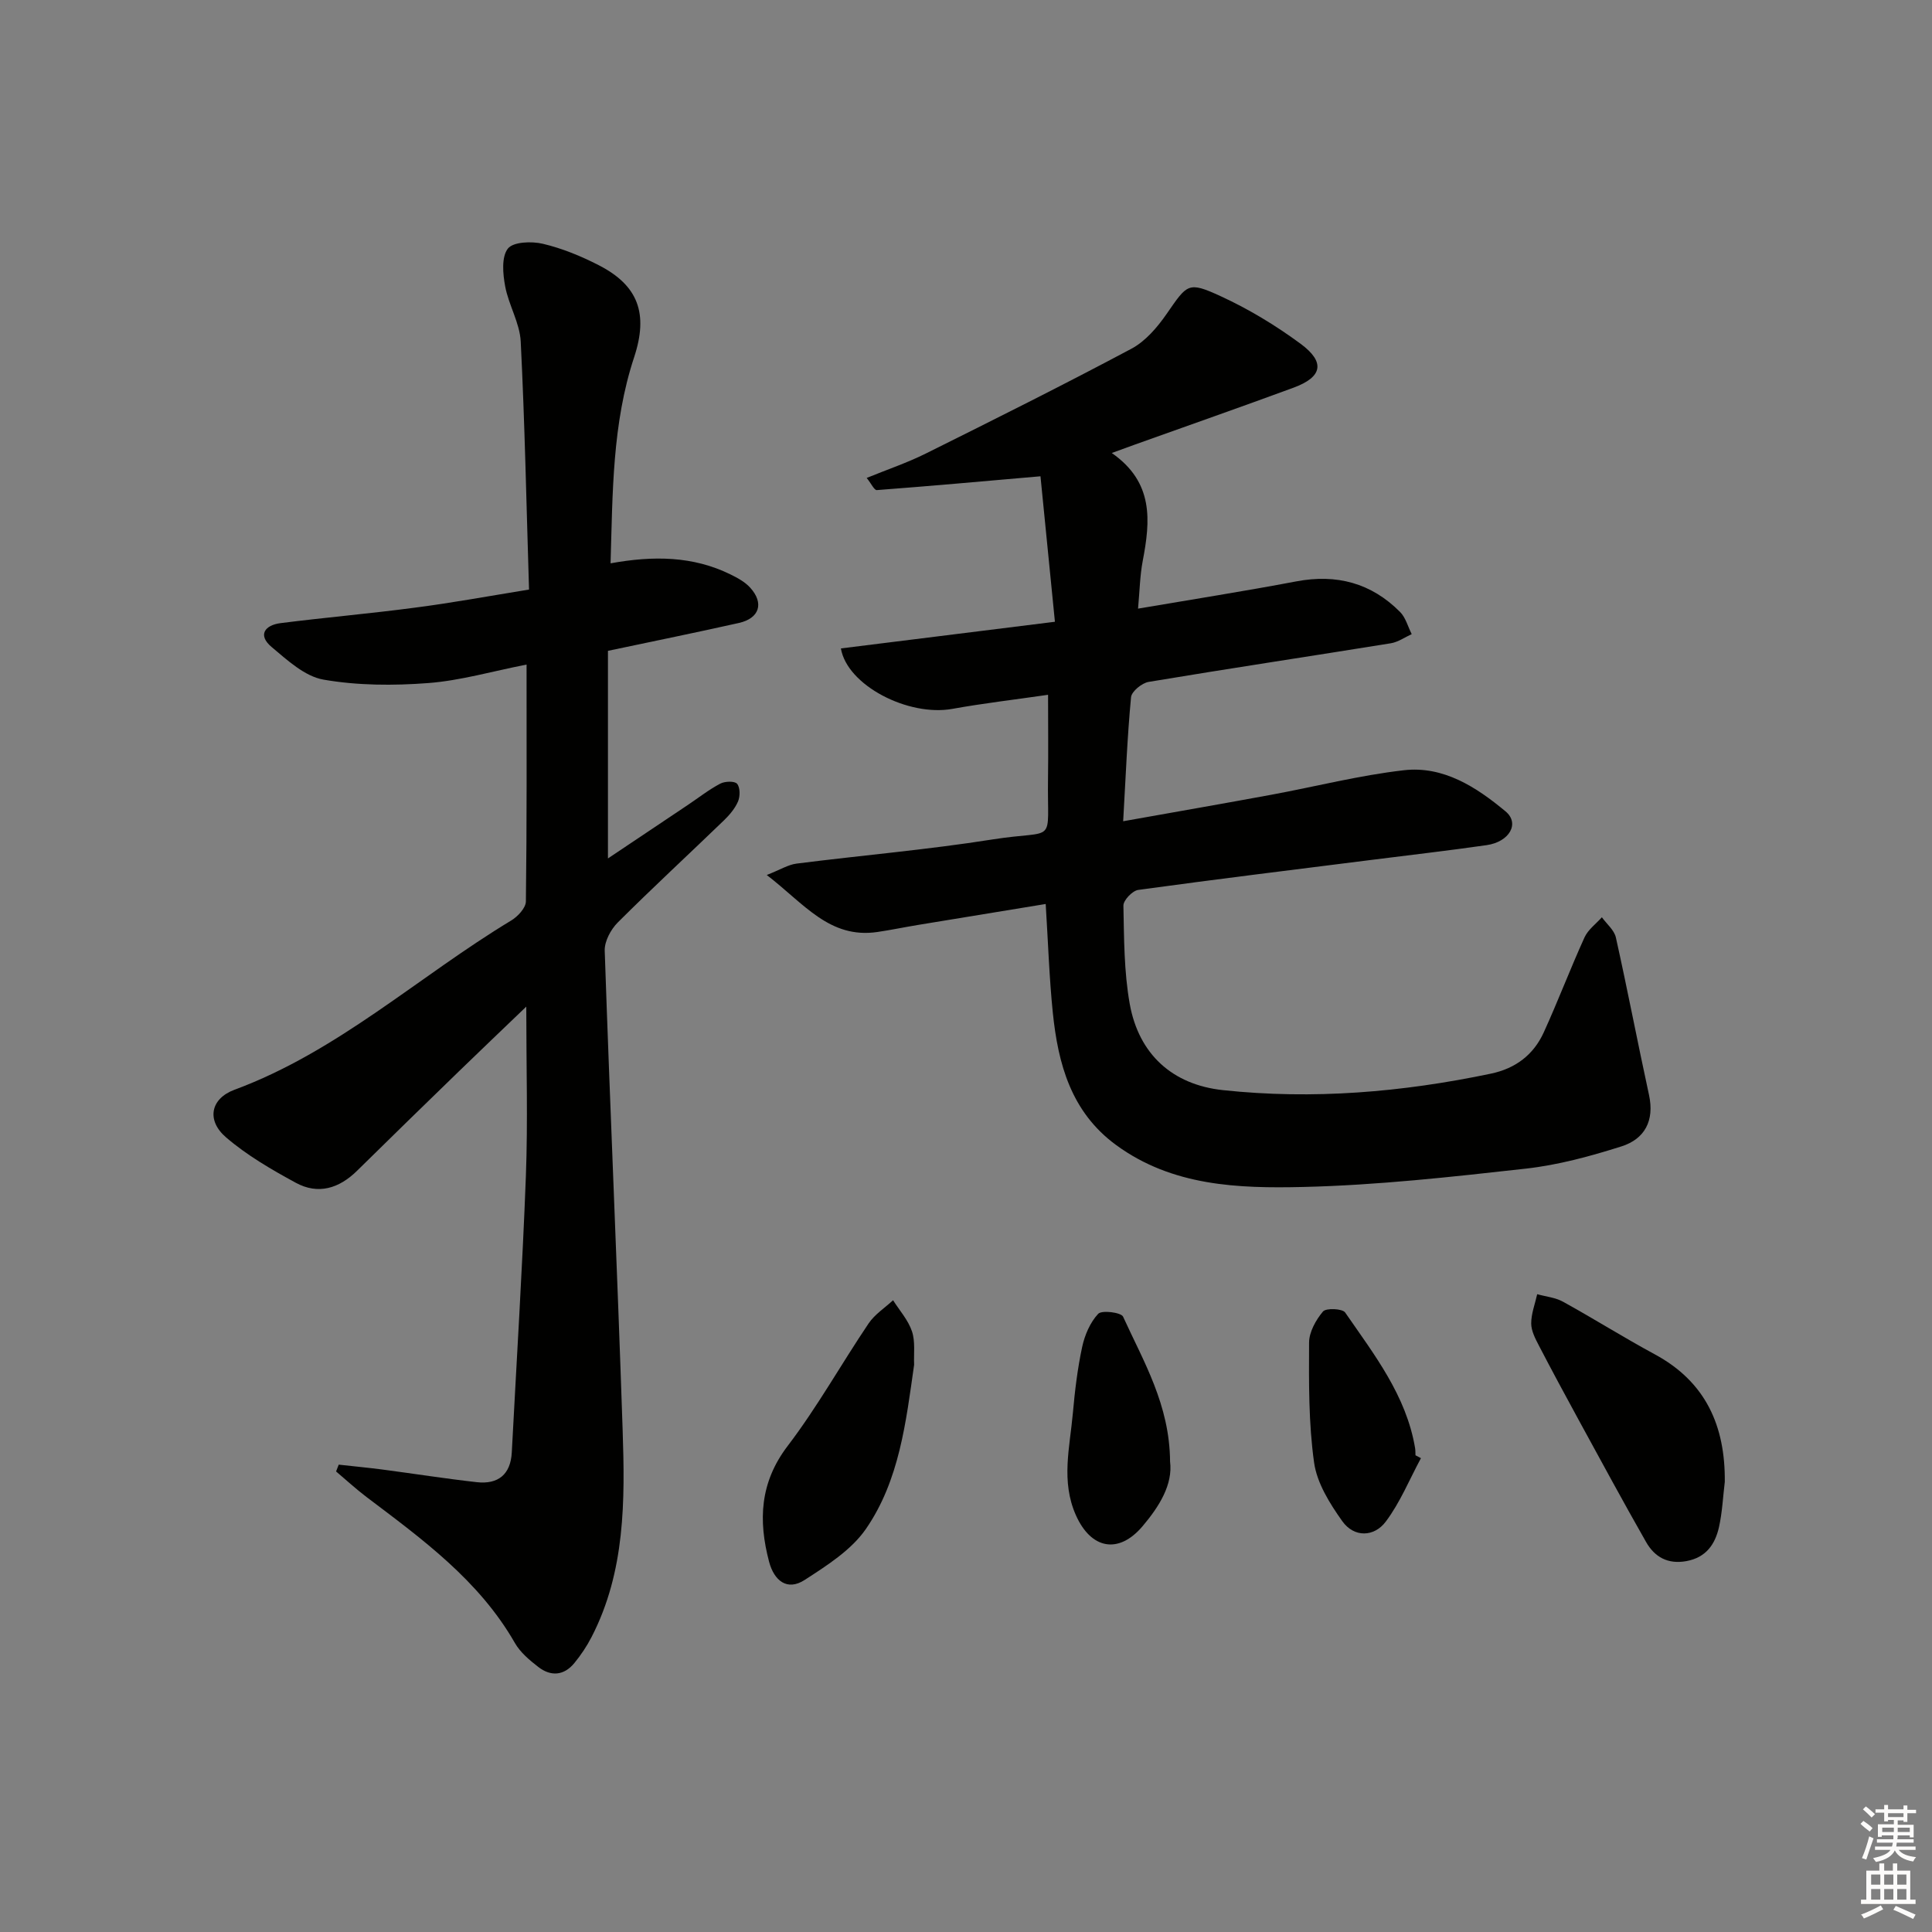 <svg enable-background="new 0 0 400 400" viewBox="0 0 400 400" xmlns="http://www.w3.org/2000/svg"><rect x="0" y="0" width="400" height="400" fill="#808080" stroke="none"/><g fill="#010100"><path d="m230.18 93.79c8.74 6.08 7.99 14.06 6.41 22.34-.58 3.04-.63 6.19-.97 9.88 11.27-1.92 22.05-3.61 32.76-5.64 8.34-1.58 15.52.33 21.48 6.32 1.17 1.17 1.63 3.05 2.42 4.6-1.43.65-2.81 1.64-4.31 1.89-16.71 2.7-33.46 5.21-50.16 8-1.4.23-3.53 1.98-3.64 3.17-.78 8.22-1.1 16.48-1.63 25.68 10.61-1.89 20.67-3.64 30.7-5.49 9.14-1.69 18.2-4.02 27.42-5.07 8.2-.94 15.03 3.51 21.05 8.52 2.99 2.49.81 6.31-3.93 6.99-7.89 1.13-15.81 2.04-23.72 3.04-16.14 2.04-32.3 4.01-48.41 6.23-1.2.17-3.09 2.15-3.06 3.26.14 6.79.12 13.69 1.31 20.34 1.87 10.4 8.82 16.73 19.29 17.85 18.65 2 37.14.43 55.47-3.41 5.12-1.07 8.84-3.9 10.96-8.55 2.96-6.49 5.49-13.18 8.44-19.67.73-1.6 2.37-2.79 3.59-4.16 1 1.39 2.56 2.65 2.9 4.19 2.42 10.84 4.5 21.75 6.86 32.6 1.16 5.33-.89 9.12-5.71 10.65-6.44 2.04-13.08 3.85-19.77 4.6-15.35 1.71-30.76 3.44-46.18 3.8-13.38.31-27.03-.16-38.68-8.69-9.32-6.83-12.01-16.79-13.1-27.43-.74-7.25-.97-14.56-1.47-22.47-9 1.48-17.76 2.9-26.51 4.35-2.78.46-5.55 1.04-8.34 1.45-9.92 1.45-15.18-5.88-22.9-11.8 2.82-1.11 4.44-2.14 6.16-2.36 13.52-1.72 27.11-2.87 40.56-5 13.59-2.15 11.3 1.5 11.51-12.73.08-5.48.01-10.96.01-17.22-6.87 1-13.37 1.75-19.79 2.91-9.15 1.66-21.82-4.86-23.1-12.51 14.42-1.8 28.83-3.59 44.31-5.52-1.02-10.28-2.02-20.38-2.99-30.12-12.01 1.05-22.94 2.03-33.89 2.86-.52.04-1.15-1.35-2.09-2.52 4.37-1.78 8.42-3.15 12.22-5.04 14.27-7.1 28.53-14.22 42.59-21.71 2.91-1.55 5.38-4.45 7.31-7.24 4.28-6.16 4.38-6.76 11.16-3.64 5.81 2.67 11.41 6.06 16.56 9.86 5.17 3.82 4.5 6.89-1.48 9.09-10.9 4.01-21.85 7.85-32.79 11.76-1.31.48-2.64.97-4.83 1.76z"/><path d="m109.53 122.06c-.55-17.78-.88-34.57-1.72-51.34-.19-3.85-2.5-7.56-3.22-11.44-.48-2.57-.79-6.06.55-7.8 1.09-1.42 4.92-1.56 7.24-1.01 3.99.94 7.91 2.55 11.57 4.43 8.18 4.19 10.33 10 7.34 19.06-4.55 13.78-4.44 28.03-4.88 42.67 8.88-1.61 17.07-1.51 24.81 2.29 1.47.72 3.02 1.56 4.09 2.74 2.93 3.22 1.94 6.36-2.34 7.32-8.73 1.96-17.5 3.74-27.1 5.77v42.98c5.47-3.66 11.04-7.39 16.61-11.12 2.2-1.48 4.31-3.14 6.65-4.37.96-.5 2.97-.57 3.48.04.64.76.64 2.57.2 3.63-.63 1.48-1.77 2.82-2.95 3.96-7.3 7.05-14.77 13.94-21.95 21.11-1.45 1.45-2.77 3.91-2.71 5.85 1.12 33.07 2.61 66.12 3.71 99.19.49 14.63.57 29.34-6.43 42.9-.98 1.91-2.2 3.73-3.56 5.39-2.15 2.63-4.88 2.83-7.48.81-1.82-1.41-3.72-3.01-4.84-4.96-7.43-12.98-19.17-21.49-30.73-30.23-2.18-1.65-4.2-3.52-6.29-5.28.18-.47.36-.94.55-1.41 2.96.33 5.92.61 8.87.99 6.58.86 13.13 1.9 19.72 2.64 4.4.49 7-1.59 7.24-6.17 1-19.08 2.2-38.16 2.92-57.25.42-11.25.08-22.53.08-35.04-5.2 4.99-9.59 9.17-13.94 13.39-7.05 6.84-14.09 13.69-21.09 20.59-3.72 3.67-8.06 5.01-12.69 2.49-5.04-2.74-10.13-5.69-14.45-9.41-4.06-3.49-3.25-7.99 1.76-9.85 21.43-7.93 38.13-23.48 57.29-35.04 1.36-.82 3.02-2.6 3.04-3.95.21-16.14.14-32.27.14-49.04-7.1 1.39-13.68 3.32-20.36 3.83-7.19.55-14.61.52-21.68-.71-3.88-.67-7.5-4.03-10.75-6.76-2.94-2.47-1.39-4.53 1.87-4.94 9.22-1.17 18.5-1.97 27.71-3.19 7.65-.98 15.28-2.39 23.72-3.76z"/><path d="m357.1 306.8c-.38 3.12-.52 6.3-1.2 9.36-.8 3.56-2.67 6.3-6.74 7.05-3.87.71-6.6-.86-8.36-3.96-4.77-8.36-9.34-16.83-13.96-25.28-2.78-5.1-5.54-10.21-8.22-15.37-.75-1.44-1.6-3.06-1.6-4.6 0-2.02.79-4.03 1.24-6.05 1.79.5 3.75.68 5.33 1.55 6.39 3.52 12.58 7.42 19 10.89 10.59 5.71 14.62 14.86 14.51 26.41z"/><path d="m189.26 282.56c-1.69 11.83-3.04 23.91-9.96 33.96-3.02 4.39-8.08 7.6-12.7 10.59-3.66 2.37-6.34.11-7.37-3.77-2.25-8.54-1.93-16.4 3.86-23.99 6.12-8.03 11.08-16.94 16.74-25.34 1.27-1.89 3.36-3.22 5.07-4.81 1.35 2.13 3.13 4.11 3.91 6.43.72 2.12.35 4.61.45 6.93z"/><path d="m242.25 302.6c.6 4.74-2.22 9.28-5.68 13.37-4.99 5.9-10.7 4.75-13.82-2.27-3.12-7.01-1.26-14.04-.63-21.07.41-4.61.96-9.24 1.93-13.76.53-2.46 1.65-5.08 3.32-6.86.75-.8 4.75-.29 5.15.59 4.23 9.28 9.65 18.24 9.73 30z"/><path d="m294.19 301.9c-2.38 4.41-4.3 9.17-7.28 13.13-2.41 3.22-6.56 3.34-9-.08-2.58-3.63-5.24-7.87-5.84-12.13-1.15-8.18-1.08-16.56-1.04-24.85.01-2.2 1.41-4.69 2.88-6.44.64-.75 4.02-.61 4.59.21 6.02 8.72 12.65 17.18 14.48 28.07.08.49.06 1 .08 1.49.38.21.75.4 1.13.6z"/></g><path d="m385.2 377.6.6-.6c.6.4 1.3.9 1.9 1.5l-.6.7c-.8-.6-1.4-1.1-1.9-1.6zm.3 7.1c.6-1.4 1.1-2.9 1.5-4.5.3.1.6.3.9.4-.5 1.4-1 2.9-1.5 4.4zm.2-10.1.6-.6c.7.5 1.3 1.1 1.9 1.6l-.7.7c-.6-.6-1.2-1.2-1.8-1.7zm8.4-.8h.8v.9h1.8v.7h-1.8v1.8h-.8v-.3h-1.2v.9h3.3v2.6h-.8v-.4h-2.5c0 .3 0 .6-.1.8h3.4v.7h-3.5c0 .3-.1.6-.1.8h4v.7h-3.5c.7.9 1.9 1.3 3.6 1.5-.2.2-.4.5-.6.9-1.9-.3-3.2-1.1-3.8-2.3-.5 1.1-1.8 2-3.9 2.4-.2-.3-.4-.5-.6-.8 1.9-.4 3.1-.9 3.6-1.7h-3.2v-.7h3.5c.1-.2.1-.5.2-.8h-3.3v-.7h3.4c0-.2 0-.5 0-.8h-2.4v.3h-.8v-2.6h3.3v-.9h-1.2v.3h-.8v-1.8h-1.8v-.7h1.8v-.9h.8v.9h3.2zm-4.4 5.5h2.4c0-.3 0-.6 0-.9h-2.4zm1.2-3.1h3.2v-.8h-3.2zm4.4 2.2h-2.4v.9h2.5v-.9z" fill="#fcfbfa"/><path d="m389.2 385.8h.9v1.5h1.8v-1.5h.9v1.5h2.7v6h1.1v.9h-11.3v-.9h1.1v-6h2.7v-1.5zm.2 8.7.5.8c-1.2.6-2.5 1.3-4 1.9-.2-.3-.3-.6-.6-.8 1.6-.6 3-1.3 4.1-1.9zm-2-4.3h1.9v-2.1h-1.9zm0 3.1h1.9v-2.2h-1.9zm2.7-3.1h1.9v-2.1h-1.9zm0 3.1h1.9v-2.2h-1.9zm2.4 1.3c1.4.6 2.7 1.2 4.1 1.8l-.5.9c-1.5-.7-2.8-1.4-4.1-1.9zm2.2-6.5h-1.9v2.1h1.9zm-1.9 5.2h1.9v-2.2h-1.9z" fill="#fcfbfa"/></svg>